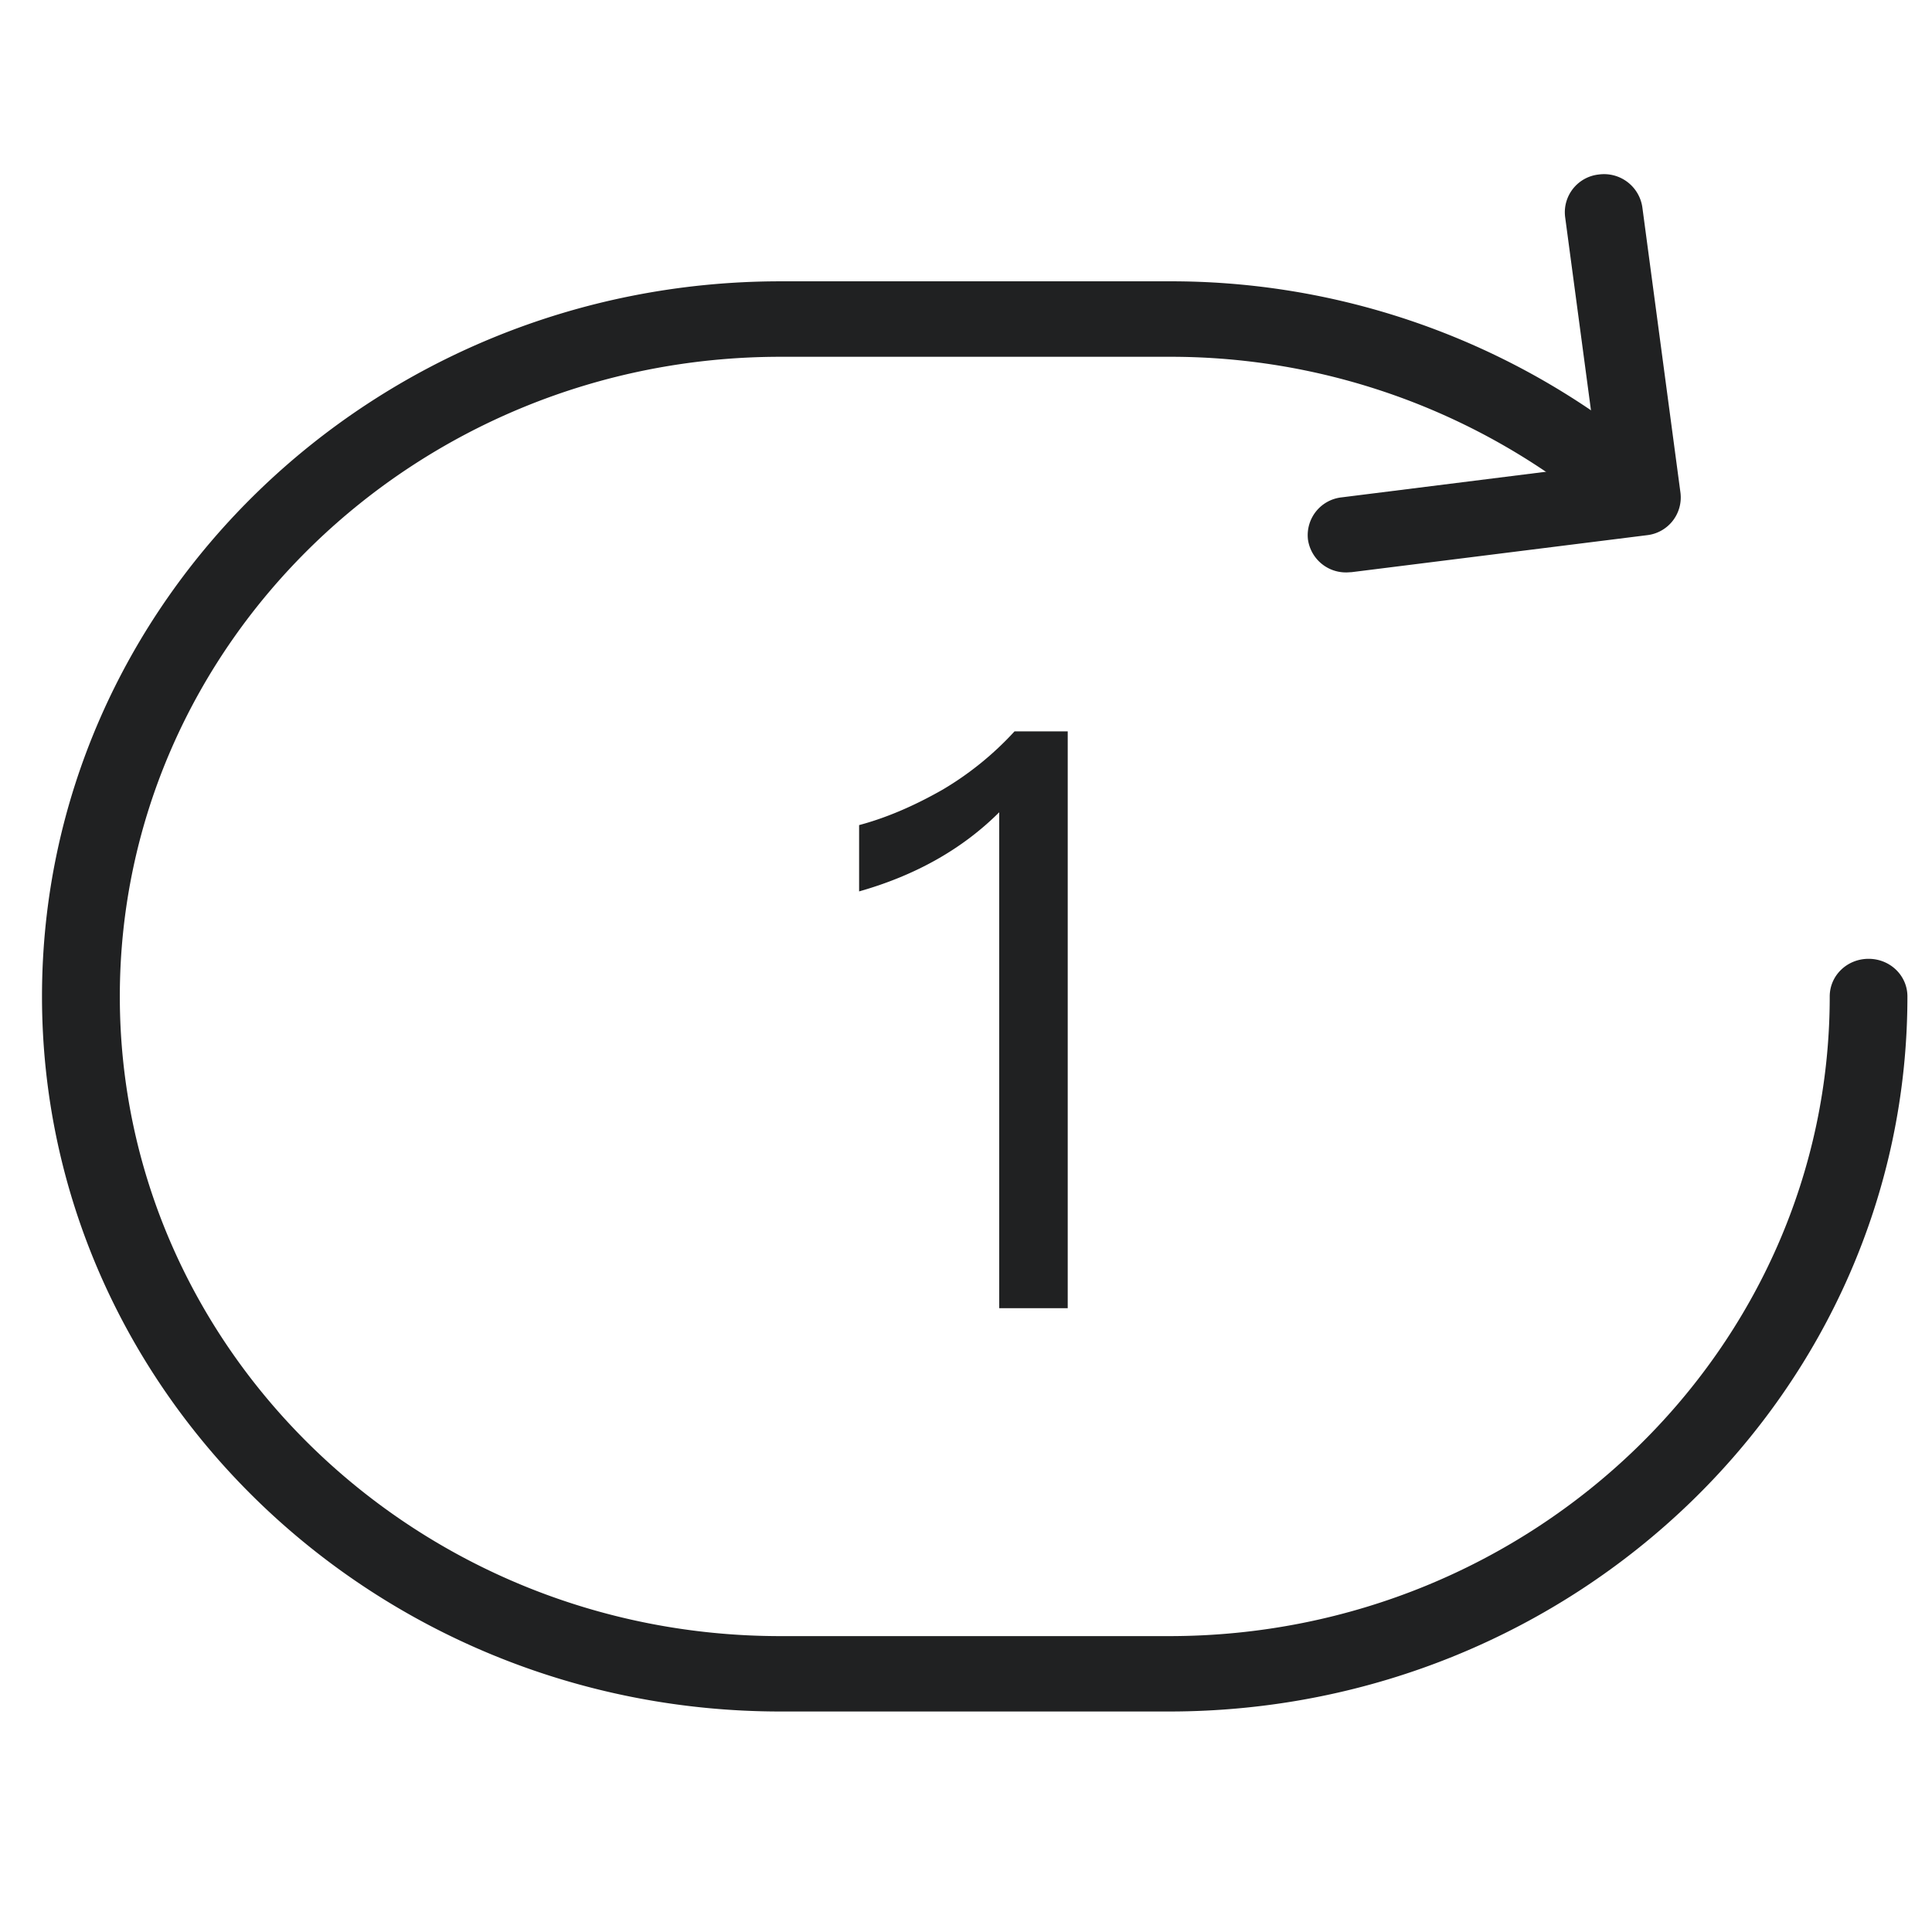 <?xml version="1.0" standalone="no"?><!DOCTYPE svg PUBLIC "-//W3C//DTD SVG 1.1//EN" "http://www.w3.org/Graphics/SVG/1.1/DTD/svg11.dtd"><svg t="1550043368699" class="icon" style="" viewBox="0 0 1024 1024" version="1.1" xmlns="http://www.w3.org/2000/svg" p-id="3687" xmlns:xlink="http://www.w3.org/1999/xlink" width="48" height="48"><defs><style type="text/css"></style></defs><path d="M619.587 907.13h-205.891C197.921 907.13 22.261 737.146 22.261 528.117 22.261 319.065 197.81 149.103 413.696 149.103h206.002a396.243 396.243 0 0 1 228.374 71.68c9.171 6.456 11.309 18.899 4.63 27.893a21.014 21.014 0 0 1-28.806 4.497 354.838 354.838 0 0 0-204.355-64.067h-205.891c-193.046 0-350.141 152.109-350.141 339.033s157.095 339.033 350.141 339.033h206.002c193.024 0 350.141-152.109 350.141-339.033 0-11.064 9.171-19.946 20.591-19.946 11.42 0 20.591 8.882 20.591 19.946 0.045 209.007-175.505 378.991-391.391 378.991z m0 0" fill="#202122" p-id="3688"></path><path d="M713.594 303.393a20.302 20.302 0 0 1-20.346-17.408 20.146 20.146 0 0 1 17.853-22.372l136.036-17.052-17.608-131.718a20.124 20.124 0 0 1 17.853-22.35 20.502 20.502 0 0 1 23.085 17.297l20.235 151.53a20.124 20.124 0 0 1-17.853 22.35l-156.494 19.59c-0.957 0.022-1.914 0.134-2.76 0.134z m-175.883 84.257a166.556 166.556 0 0 1-38.088 30.876c-15.583 8.882-30.342 15.093-44.277 18.788v35.15c30.097-8.526 54.873-22.595 74.262-41.939v262.856h36.307V387.651h-28.205z m0 0" fill="#202122" p-id="3689"></path></svg>